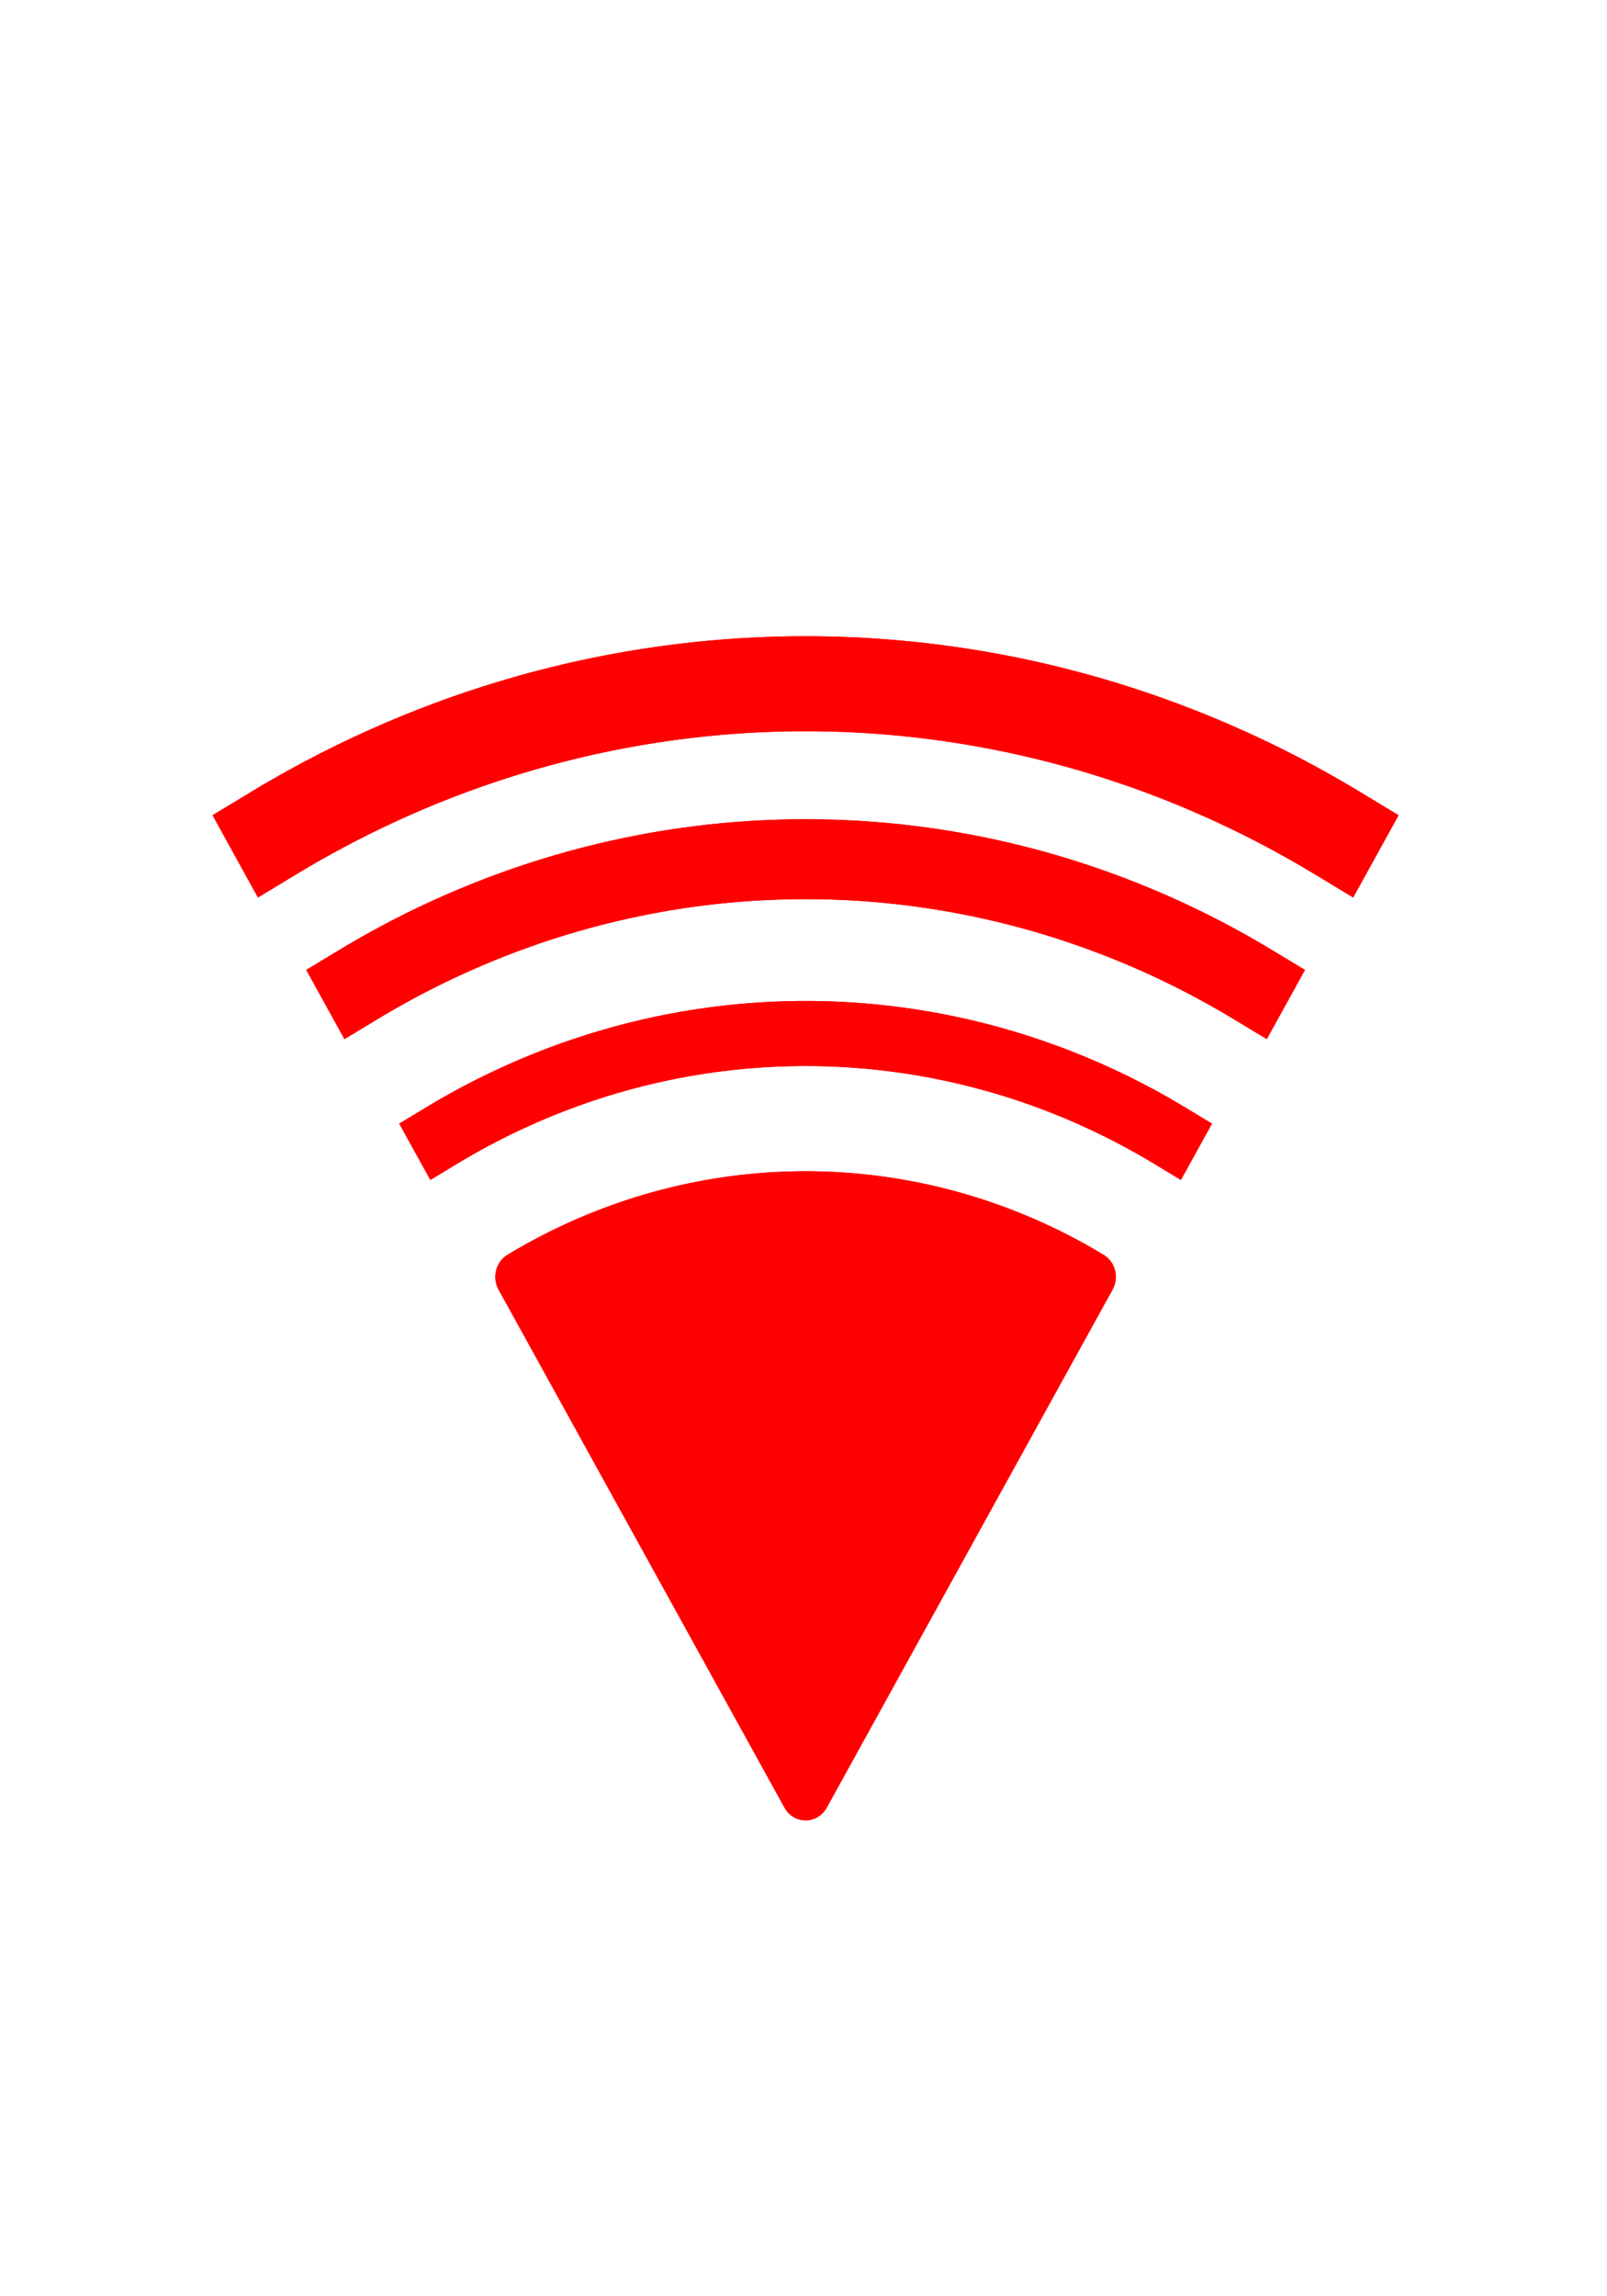 <?xml version="1.0" encoding="UTF-8" standalone="no"?>
<!-- Created with Inkscape (http://www.inkscape.org/) -->

<svg
   width="14mm"
   height="20mm"
   viewBox="0 0 14 20"
   version="1.1"
   id="svg1470"
   inkscape:version="1.2 (dc2aeda, 2022-05-15)"
   sodipodi:docname="volume.svg"
   xmlns:inkscape="http://www.inkscape.org/namespaces/inkscape"
   xmlns:sodipodi="http://sodipodi.sourceforge.net/DTD/sodipodi-0.dtd"
   xmlns="http://www.w3.org/2000/svg"
   xmlns:svg="http://www.w3.org/2000/svg">
  <sodipodi:namedview
     id="namedview1472"
     pagecolor="#505050"
     bordercolor="#ffffff"
     borderopacity="1"
     inkscape:showpageshadow="0"
     inkscape:pageopacity="0"
     inkscape:pagecheckerboard="1"
     inkscape:deskcolor="#505050"
     inkscape:document-units="mm"
     showgrid="false"
     inkscape:zoom="5.6945507"
     inkscape:cx="10.272979"
     inkscape:cy="31.521363"
     inkscape:window-width="1918"
     inkscape:window-height="1056"
     inkscape:window-x="1366"
     inkscape:window-y="0"
     inkscape:window-maximized="1"
     inkscape:current-layer="layer1" />
  <defs
     id="defs1467">
    <filter
       inkscape:collect="always"
       style="color-interpolation-filters:sRGB"
       id="filter1637"
       x="-0.359"
       y="-0.344"
       width="1.719"
       height="1.668">
      <feGaussianBlur
         inkscape:collect="always"
         stdDeviation="1.136"
         id="feGaussianBlur1639" />
    </filter>
  </defs>
  <g
     inkscape:label="Layer 1"
     inkscape:groupmode="layer"
     id="layer1">
    <g
       id="g1635"
       inkscape:label="light"
       transform="matrix(1.022,0,0,1.069,-0.157,-0.771)">
      <path
         style="display:inline;fill:#ff0000;stroke:#ff0000;stroke-width:0.416;stroke-linecap:square;stroke-linejoin:round;stroke-dasharray:none;stroke-opacity:1;paint-order:markers fill stroke"
         id="path1140"
         sodipodi:type="arc"
         sodipodi:cx="7.0204587"
         sodipodi:cy="15.345043"
         sodipodi:rx="4.872695"
         sodipodi:ry="4.872695"
         sodipodi:start="4.1887902"
         sodipodi:end="5.2359878"
         sodipodi:arc-type="slice"
         d="m 4.584,11.125 a 4.873,4.873 0 0 1 4.873,0 l -2.436,4.22 z" />
      <path
         style="display:inline;fill:none;stroke:#ff0000;stroke-width:0.53;stroke-linecap:square;stroke-linejoin:round;stroke-dasharray:none;stroke-opacity:1;paint-order:markers fill stroke"
         id="path1140-3"
         sodipodi:type="arc"
         sodipodi:cx="7.0204587"
         sodipodi:cy="15.345043"
         sodipodi:rx="6.2036009"
         sodipodi:ry="6.2036009"
         sodipodi:start="4.1887902"
         sodipodi:end="5.2359878"
         sodipodi:arc-type="arc"
         d="m 3.919,9.973 a 6.204,6.204 0 0 1 6.204,2e-7"
         sodipodi:open="true" />
      <path
         style="display:inline;fill:none;stroke:#ff0000;stroke-width:0.651;stroke-linecap:square;stroke-linejoin:round;stroke-dasharray:none;stroke-opacity:1;paint-order:markers fill stroke"
         id="path1140-3-6"
         sodipodi:type="arc"
         sodipodi:cx="7.0204587"
         sodipodi:cy="15.345043"
         sodipodi:rx="7.6238351"
         sodipodi:ry="7.6238351"
         sodipodi:start="4.1887902"
         sodipodi:end="5.2359878"
         sodipodi:arc-type="arc"
         d="m 3.209,8.743 a 7.624,7.624 0 0 1 7.624,2e-7"
         sodipodi:open="true" />
      <path
         style="display:inline;fill:none;stroke:#ff0000;stroke-width:0.774;stroke-linecap:square;stroke-linejoin:round;stroke-dasharray:none;stroke-opacity:1;paint-order:markers fill stroke"
         id="path1140-3-6-7"
         sodipodi:type="arc"
         sodipodi:cx="7.0204587"
         sodipodi:cy="15.345043"
         sodipodi:rx="9.0534115"
         sodipodi:ry="9.0534115"
         sodipodi:start="4.1887902"
         sodipodi:end="5.2359878"
         sodipodi:arc-type="arc"
         d="m 2.494,7.505 a 9.053,9.053 0 0 1 9.053,1e-7"
         sodipodi:open="true" />
    </g>
    <g
       id="g1629"
       inkscape:label="blur"
       style="filter:url(#filter1637)"
       transform="matrix(1.022,0,0,1.069,-0.157,-0.771)">
      <path
         style="display:inline;fill:#ff0000;stroke:#ff0000;stroke-width:0.416;stroke-linecap:square;stroke-linejoin:round;stroke-dasharray:none;stroke-opacity:1;paint-order:markers fill stroke"
         id="path1140-5"
         sodipodi:type="arc"
         sodipodi:cx="7.0204587"
         sodipodi:cy="15.345043"
         sodipodi:rx="4.872695"
         sodipodi:ry="4.872695"
         sodipodi:start="4.1887902"
         sodipodi:end="5.2359878"
         sodipodi:arc-type="slice"
         d="m 4.584,11.125 a 4.873,4.873 0 0 1 4.873,0 l -2.436,4.22 z" />
      <path
         style="display:inline;fill:none;stroke:#ff0000;stroke-width:0.53;stroke-linecap:square;stroke-linejoin:round;stroke-dasharray:none;stroke-opacity:1;paint-order:markers fill stroke"
         id="path1140-3-3"
         sodipodi:type="arc"
         sodipodi:cx="7.0204587"
         sodipodi:cy="15.345043"
         sodipodi:rx="6.2036009"
         sodipodi:ry="6.2036009"
         sodipodi:start="4.1887902"
         sodipodi:end="5.2359878"
         sodipodi:arc-type="arc"
         d="m 3.919,9.973 a 6.204,6.204 0 0 1 6.204,2e-7"
         sodipodi:open="true" />
      <path
         style="display:inline;fill:none;stroke:#ff0000;stroke-width:0.651;stroke-linecap:square;stroke-linejoin:round;stroke-dasharray:none;stroke-opacity:1;paint-order:markers fill stroke"
         id="path1140-3-6-5"
         sodipodi:type="arc"
         sodipodi:cx="7.0204587"
         sodipodi:cy="15.345043"
         sodipodi:rx="7.6238351"
         sodipodi:ry="7.6238351"
         sodipodi:start="4.1887902"
         sodipodi:end="5.2359878"
         sodipodi:arc-type="arc"
         d="m 3.209,8.743 a 7.624,7.624 0 0 1 7.624,2e-7"
         sodipodi:open="true" />
      <path
         style="display:inline;fill:none;stroke:#ff0000;stroke-width:0.774;stroke-linecap:square;stroke-linejoin:round;stroke-dasharray:none;stroke-opacity:1;paint-order:markers fill stroke"
         id="path1140-3-6-7-6"
         sodipodi:type="arc"
         sodipodi:cx="7.0204587"
         sodipodi:cy="15.345043"
         sodipodi:rx="9.0534115"
         sodipodi:ry="9.0534115"
         sodipodi:start="4.1887902"
         sodipodi:end="5.2359878"
         sodipodi:arc-type="arc"
         d="m 2.494,7.505 a 9.053,9.053 0 0 1 9.053,1e-7"
         sodipodi:open="true" />
    </g>
  </g>
</svg>
